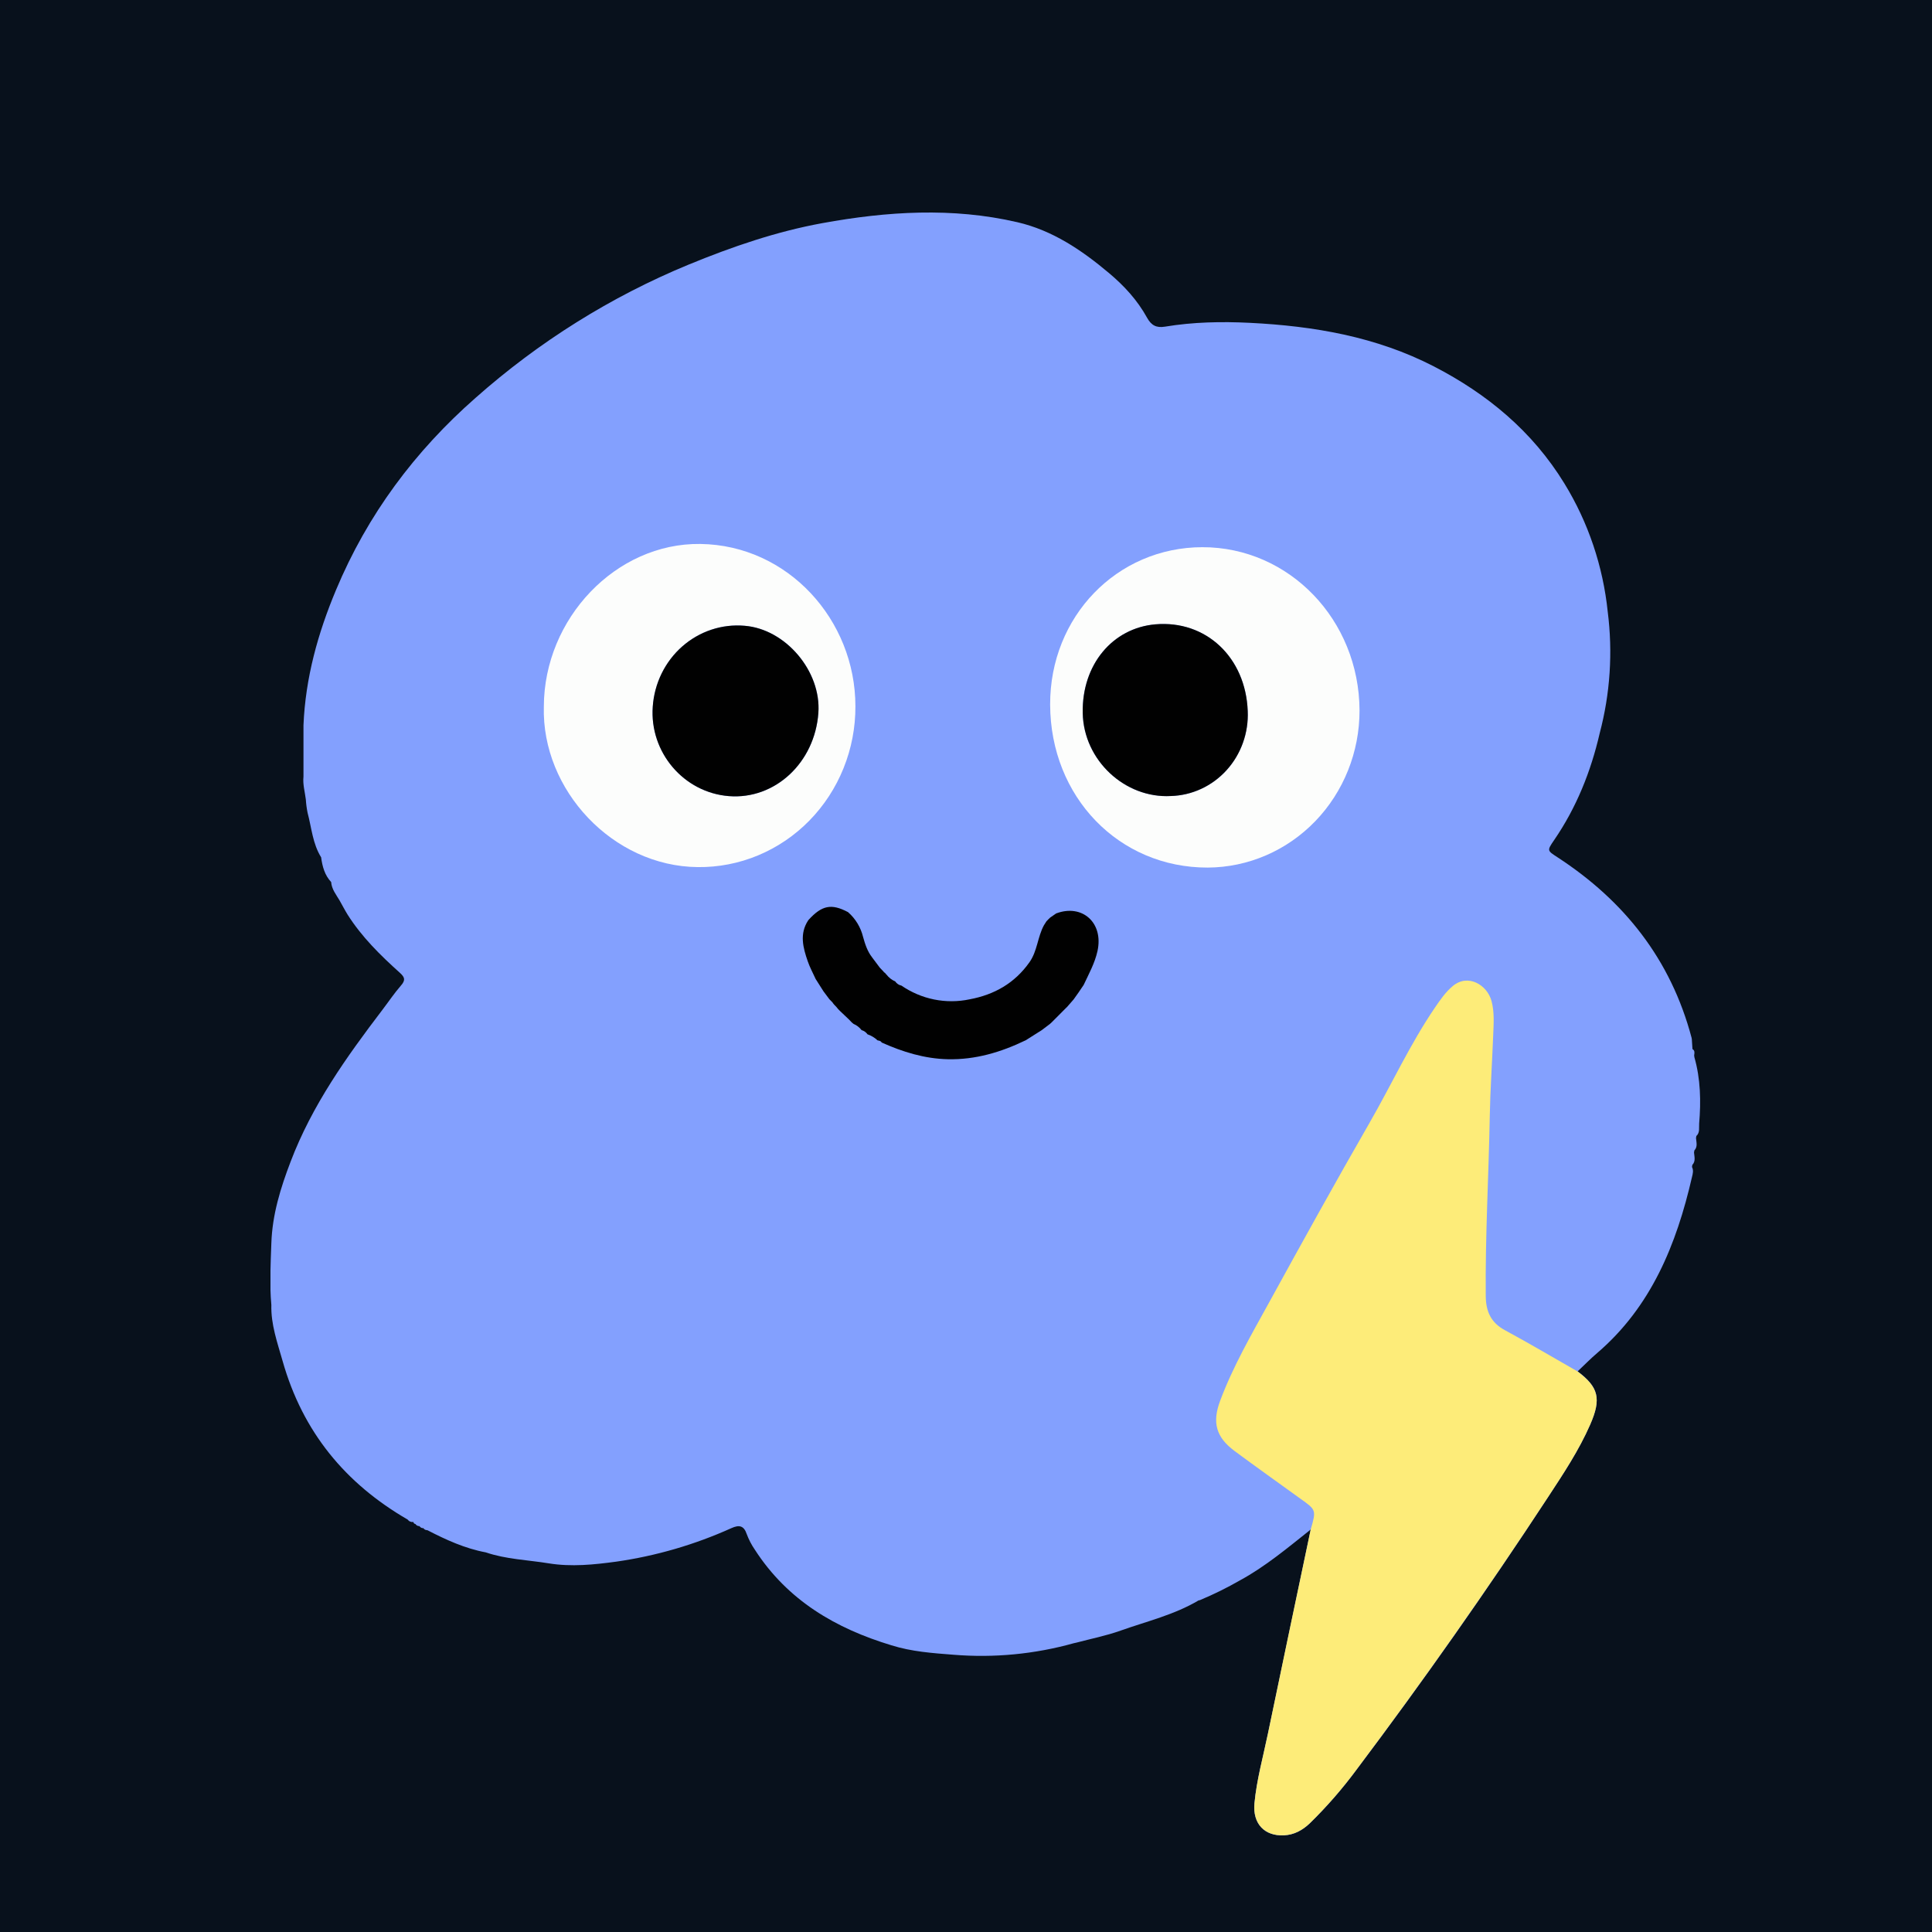<svg width="100" height="100" viewBox="0 0 100 100" fill="none" xmlns="http://www.w3.org/2000/svg">
<rect width="100" height="100" fill="#08111C"/>
<g clip-path="url(#clip0_447_6287)">
<path d="M87.701 54.72C87.701 54.687 87.694 54.654 87.689 54.621C87.709 54.5 87.731 54.377 87.602 54.3C87.594 54.161 87.584 54.023 87.575 53.886C87.574 53.832 87.569 53.779 87.559 53.726C86.479 49.646 84.054 46.615 80.624 44.378C80.078 44.022 80.064 44.034 80.444 43.479C81.594 41.802 82.341 39.942 82.8 37.953C83.342 35.906 83.484 33.769 83.216 31.665C82.972 29.306 82.206 27.035 80.975 25.028C79.313 22.315 76.974 20.389 74.221 18.967C71.226 17.422 67.998 16.876 64.697 16.71C63.229 16.637 61.754 16.666 60.297 16.908C59.855 16.981 59.592 16.842 59.374 16.449C58.875 15.542 58.194 14.8 57.406 14.137C55.98 12.937 54.467 11.92 52.655 11.501C49.294 10.723 45.915 10.939 42.563 11.55C40.185 11.984 37.899 12.768 35.638 13.698C31.62 15.356 27.896 17.686 24.616 20.592C21.474 23.354 19.023 26.632 17.389 30.544C16.453 32.78 15.81 35.089 15.708 37.537V40.197C15.665 40.602 15.783 40.989 15.83 41.383C15.844 41.613 15.874 41.842 15.92 42.067C16.128 42.844 16.181 43.669 16.622 44.374C16.684 44.849 16.807 45.299 17.141 45.656C17.169 46.03 17.399 46.305 17.576 46.606C17.715 46.851 17.844 47.102 17.991 47.34C18.726 48.5 19.69 49.446 20.693 50.348C20.971 50.597 20.989 50.74 20.748 51.018C20.403 51.415 20.107 51.857 19.787 52.277C17.928 54.717 16.15 57.211 15.041 60.13C14.521 61.49 14.093 62.873 14.045 64.351C14.009 65.419 13.947 66.478 14.045 67.542C14.018 68.556 14.356 69.487 14.627 70.443C15.667 74.122 17.887 76.793 21.098 78.651C21.133 78.698 21.179 78.735 21.232 78.757C21.285 78.779 21.343 78.786 21.4 78.777C21.4 78.851 21.451 78.867 21.504 78.884C21.526 78.919 21.558 78.947 21.594 78.966C21.63 78.984 21.671 78.993 21.711 78.991C21.733 79.027 21.764 79.055 21.801 79.074C21.837 79.093 21.878 79.101 21.919 79.098C21.965 79.185 22.048 79.196 22.127 79.205C23.089 79.703 24.07 80.15 25.141 80.35C26.2 80.71 27.31 80.741 28.398 80.918C29.578 81.11 30.744 80.987 31.903 80.83C33.957 80.535 35.961 79.952 37.86 79.095C38.248 78.922 38.5 78.95 38.653 79.41C38.758 79.692 38.898 79.96 39.068 80.207C40.769 82.847 43.267 84.291 46.142 85.161C47.187 85.489 48.269 85.566 49.35 85.649C51.446 85.821 53.555 85.619 55.585 85.051L55.705 85.025C56.471 84.821 57.254 84.667 58 84.401C59.359 83.918 60.777 83.585 62.04 82.836C62.073 82.835 62.106 82.826 62.135 82.811C62.835 82.517 63.517 82.18 64.176 81.802C65.506 81.079 66.661 80.105 67.842 79.168C67.103 82.693 66.363 86.219 65.625 89.746C65.378 90.94 65.045 92.121 64.93 93.341C64.831 94.395 65.449 95.05 66.461 94.998C66.986 94.971 67.417 94.735 67.797 94.372C68.675 93.514 69.484 92.585 70.216 91.594C73.669 87.011 76.968 82.318 80.111 77.513C80.912 76.293 81.723 75.075 82.313 73.726C82.894 72.395 82.744 71.796 81.658 70.982C81.999 70.662 82.327 70.322 82.683 70.021C85.459 67.637 86.773 64.425 87.577 60.922C87.621 60.749 87.666 60.575 87.577 60.402C87.587 60.367 87.593 60.331 87.596 60.295C87.775 60.102 87.7 59.873 87.682 59.654C87.691 59.619 87.697 59.583 87.7 59.547C87.88 59.354 87.803 59.125 87.785 58.906L87.803 58.799C87.998 58.621 87.931 58.363 87.948 58.158C88.045 56.998 88.022 55.846 87.701 54.72Z" fill="#83A0FE"/>
<path d="M67.843 79.164C68.133 78.152 68.13 78.158 67.293 77.561C66.164 76.745 65.021 75.933 63.902 75.104C62.949 74.396 62.729 73.638 63.155 72.503C63.821 70.722 64.77 69.084 65.679 67.432C67.397 64.308 69.12 61.186 70.898 58.098C72.032 56.127 72.984 54.046 74.266 52.163C74.544 51.756 74.817 51.352 75.202 51.032C75.985 50.383 76.968 50.974 77.198 51.802C77.361 52.393 77.31 53 77.287 53.602C77.234 54.999 77.135 56.395 77.11 57.794C77.053 60.892 76.874 63.979 76.902 67.076C76.909 67.885 77.171 68.46 77.891 68.849C79.16 69.534 80.402 70.271 81.655 70.986C82.741 71.8 82.891 72.398 82.31 73.729C81.72 75.079 80.909 76.293 80.108 77.517C76.958 82.315 73.661 87.006 70.217 91.59C69.485 92.581 68.676 93.51 67.798 94.368C67.418 94.731 66.987 94.967 66.463 94.994C65.451 95.043 64.832 94.391 64.931 93.337C65.046 92.116 65.379 90.936 65.626 89.741C66.357 86.216 67.096 82.691 67.843 79.164Z" fill="#FDEC79"/>
<path d="M28.149 36.57C28.162 32.01 31.881 28.1 36.244 28.155C40.778 28.212 44.274 32.082 44.276 36.554C44.281 37.654 44.072 38.744 43.662 39.761C43.253 40.778 42.651 41.7 41.891 42.476C41.131 43.251 40.229 43.862 39.237 44.275C38.245 44.688 37.183 44.894 36.112 44.881C31.718 44.839 28.028 40.888 28.149 36.57ZM37.726 41.206C40.116 41.396 42.177 39.475 42.359 36.894C42.511 34.738 40.66 32.557 38.537 32.389C37.957 32.339 37.373 32.408 36.82 32.592C36.266 32.776 35.754 33.071 35.312 33.461C34.87 33.85 34.508 34.325 34.246 34.859C33.984 35.394 33.828 35.976 33.787 36.573C33.614 38.935 35.387 41.022 37.726 41.206Z" fill="#FCFDFC"/>
<path d="M70.369 36.772C70.372 38.92 69.548 40.982 68.076 42.507C66.605 44.031 64.605 44.894 62.516 44.906C57.915 44.918 54.368 41.252 54.355 36.466C54.344 31.915 57.811 28.331 62.231 28.322C66.725 28.318 70.352 32.082 70.369 36.772ZM60.601 41.202C61.145 41.187 61.68 41.061 62.176 40.831C62.672 40.6 63.118 40.271 63.489 39.861C63.859 39.452 64.147 38.971 64.334 38.445C64.522 37.92 64.606 37.362 64.581 36.803C64.477 34.033 62.431 32.092 59.801 32.316C57.591 32.506 55.99 34.393 56.041 36.91C56.092 39.37 58.242 41.331 60.598 41.202H60.601Z" fill="#FCFDFC"/>
<path d="M50.191 51.724C51.461 51.486 52.519 50.894 53.289 49.8C53.693 49.227 53.705 48.495 54.033 47.893L54.161 47.692L54.15 47.702L54.266 47.581L54.356 47.494L54.68 47.27L54.67 47.278C56.016 46.774 57.131 47.76 56.805 49.229C56.667 49.852 56.36 50.404 56.092 50.976L56.097 50.97L55.849 51.336L55.826 51.37L55.575 51.724L55.58 51.719C55.464 51.852 55.348 51.984 55.233 52.118L55.246 52.144L55.227 52.121L54.443 52.908L54.327 53.015L54.334 53.007L53.911 53.327L53.919 53.321L53.075 53.855L53.084 53.847C51.809 54.463 50.486 54.857 49.059 54.826C47.853 54.798 46.724 54.449 45.63 53.958L45.638 53.965C45.593 53.873 45.505 53.867 45.422 53.849L45.431 53.856C45.279 53.712 45.098 53.602 44.901 53.535L44.91 53.544C44.833 53.433 44.721 53.353 44.593 53.318L44.602 53.326C44.49 53.18 44.343 53.065 44.175 52.994L44.077 52.91C44.029 52.858 43.973 52.804 43.929 52.755L43.897 52.726L43.481 52.331L43.377 52.225L43.334 52.233L43.377 52.222L43.288 52.116L43.273 52.1L43.184 52.008L43.17 51.992L43.103 51.91C43.102 51.9 43.098 51.891 43.092 51.882C43.086 51.874 43.078 51.867 43.069 51.863L42.927 51.718L42.932 51.724L42.612 51.296L42.619 51.304L42.204 50.651L42.212 50.66C42.076 50.36 41.917 50.07 41.81 49.759C41.568 49.057 41.371 48.344 41.828 47.644L41.845 47.62C42.537 46.858 43.03 46.758 43.883 47.206L43.905 47.222C44.284 47.556 44.553 48.003 44.674 48.501C44.778 48.873 44.895 49.236 45.134 49.544L45.151 49.569L45.537 50.084L45.572 50.121L45.741 50.299C45.744 50.311 45.75 50.322 45.76 50.33C45.769 50.338 45.781 50.342 45.793 50.342C45.806 50.364 45.824 50.382 45.845 50.394C45.846 50.405 45.85 50.416 45.857 50.424C45.863 50.433 45.872 50.439 45.882 50.443C46.002 50.599 46.158 50.721 46.337 50.799C46.411 50.91 46.525 50.987 46.653 51.013L46.648 51.008C47.163 51.363 47.741 51.61 48.349 51.733C48.958 51.856 49.584 51.853 50.191 51.724Z" fill="#010101"/>
<path d="M37.726 41.207C35.387 41.022 33.614 38.936 33.787 36.574C33.828 35.977 33.984 35.395 34.246 34.86C34.508 34.326 34.87 33.85 35.312 33.461C35.754 33.072 36.266 32.777 36.82 32.593C37.373 32.409 37.957 32.34 38.537 32.39C40.66 32.557 42.511 34.74 42.359 36.895C42.177 39.475 40.113 41.396 37.726 41.207Z" fill="#010101"/>
<path d="M60.598 41.202C58.242 41.331 56.092 39.369 56.042 36.909C55.991 34.394 57.593 32.507 59.802 32.315C62.428 32.089 64.478 34.031 64.582 36.802C64.607 37.361 64.523 37.92 64.335 38.445C64.148 38.971 63.86 39.453 63.489 39.862C63.118 40.272 62.671 40.602 62.175 40.831C61.678 41.062 61.142 41.187 60.598 41.202Z" fill="#010101"/>
</g>
<defs>
<clipPath id="clip0_447_6287">
<rect width="74" height="84" fill="white" transform="translate(14 11)"/>
</clipPath>
</defs>
</svg>
